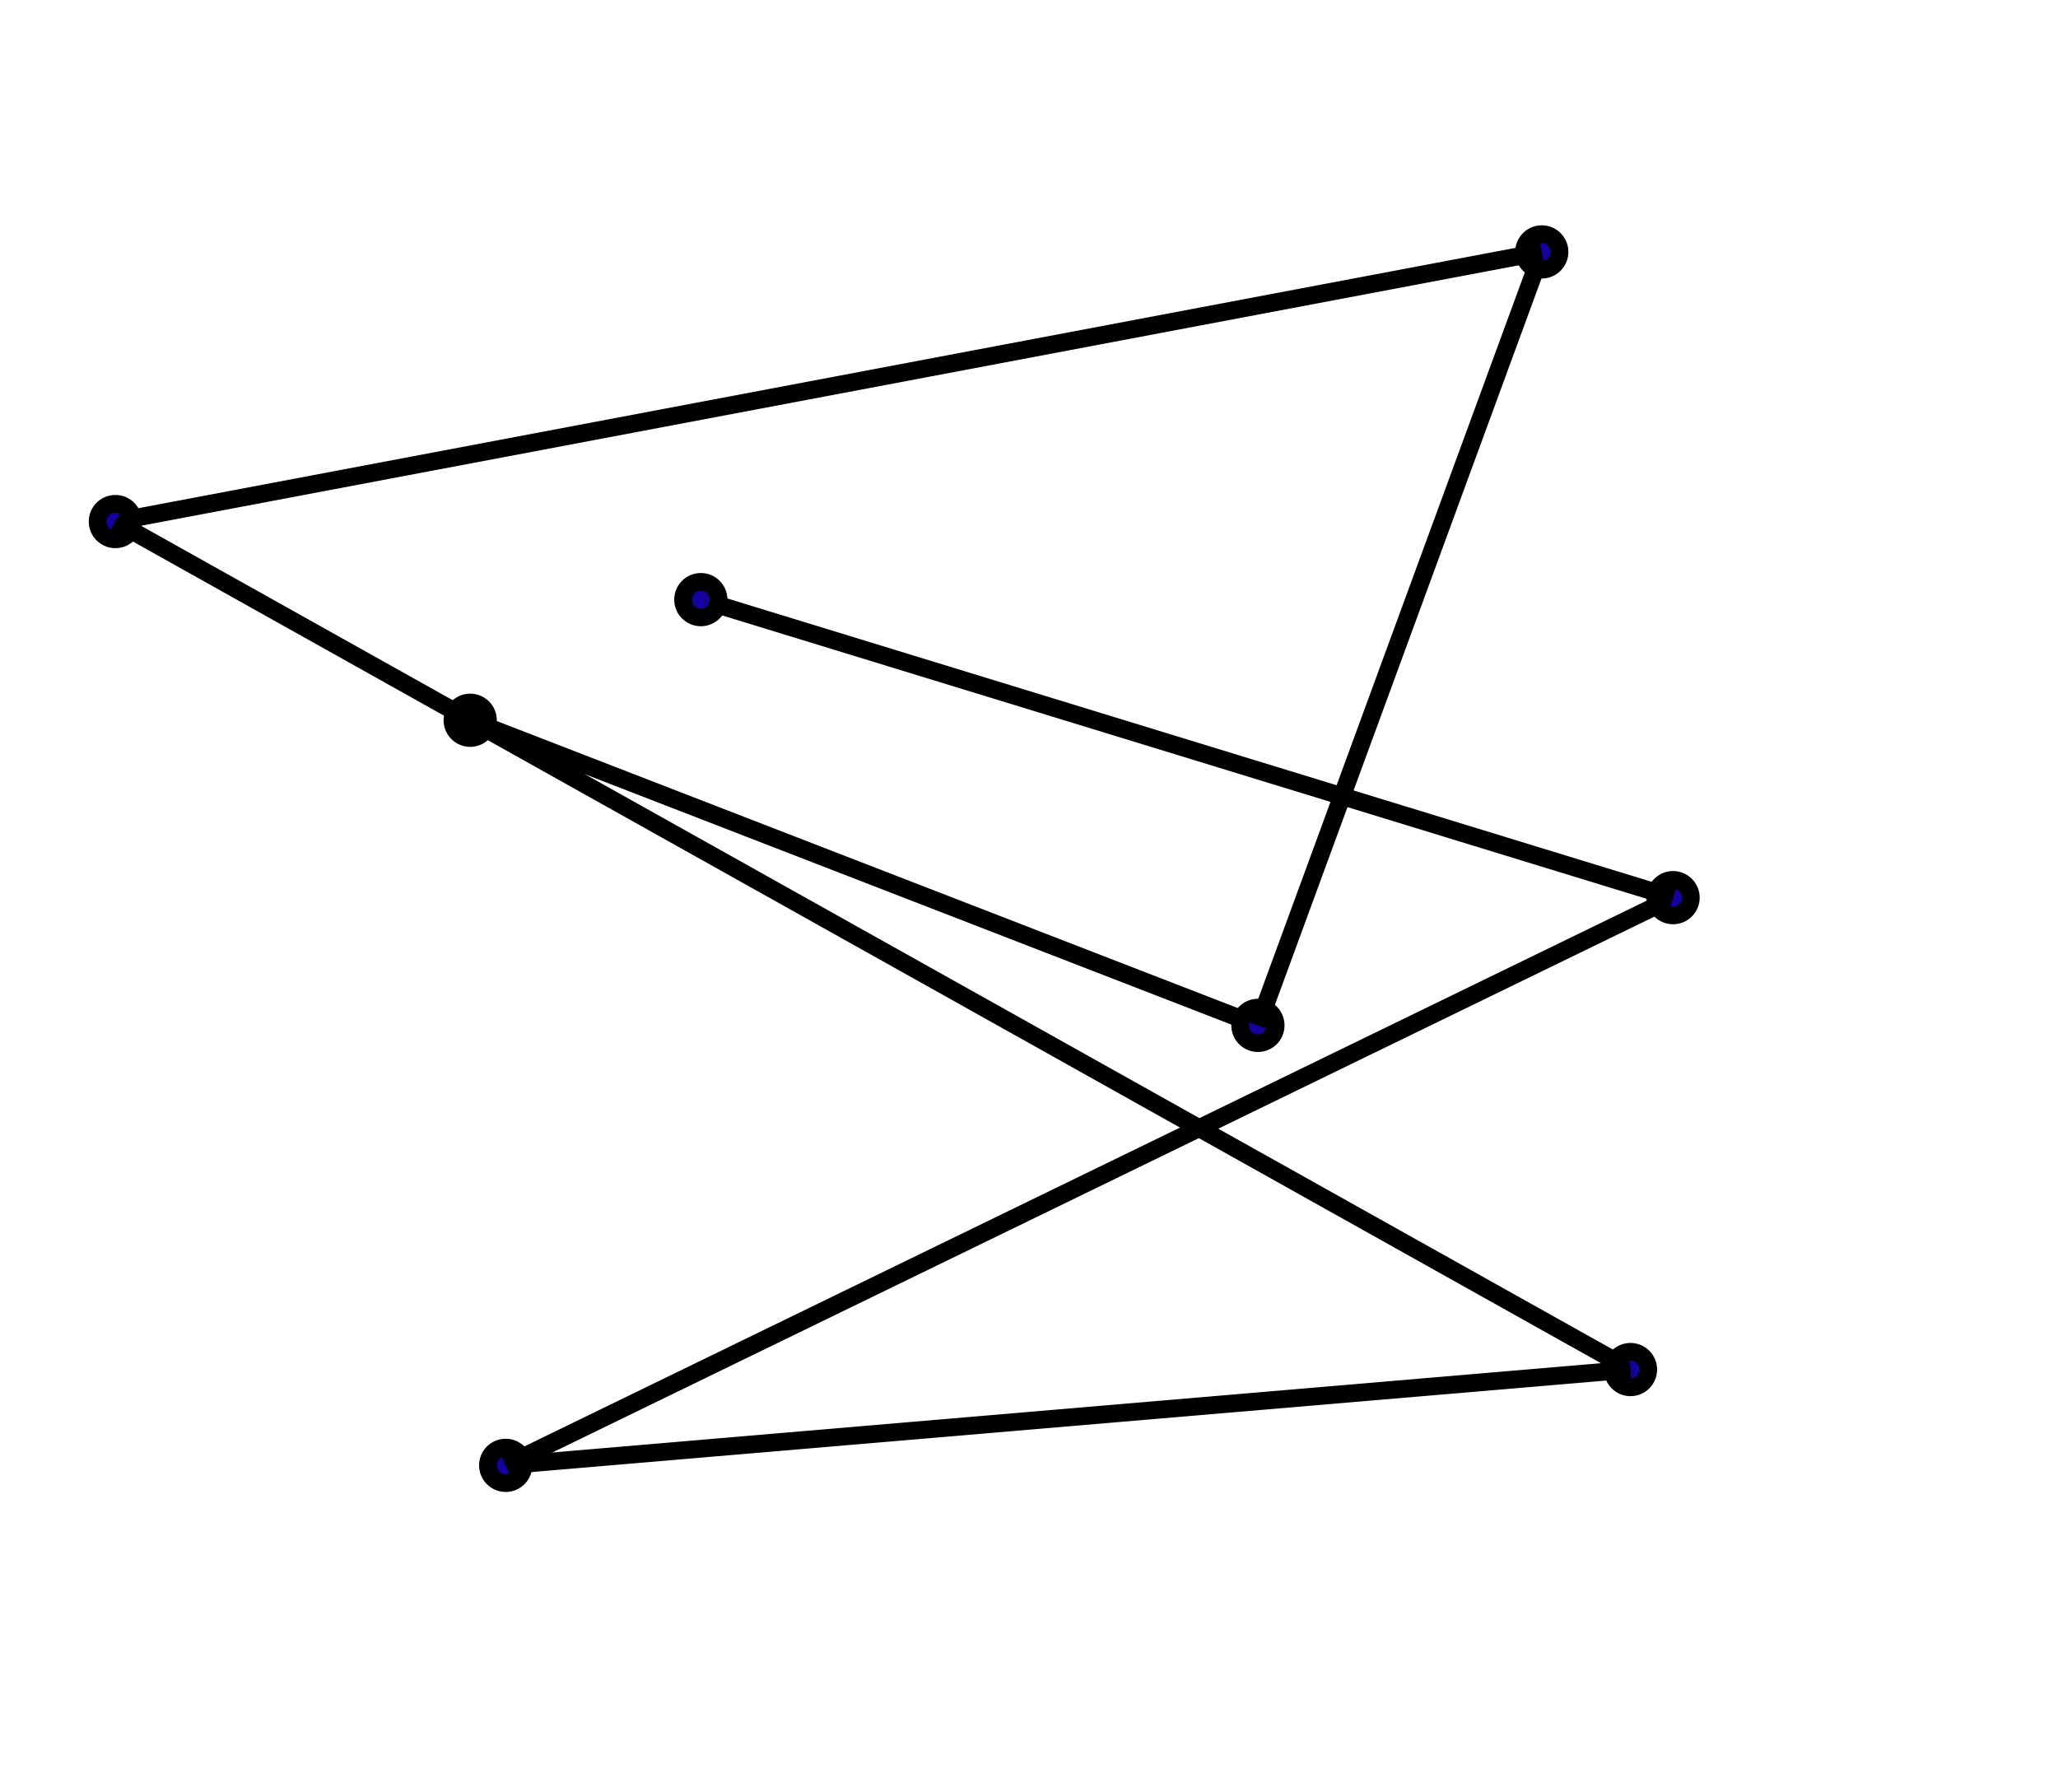 <svg class="plan" width="580" height="505"><circle cx="132.516" cy="203" r="5" fill="#14029D" stroke="black" stroke-width="5"></circle><line x1="132.516" y1="203" x2="354.516" y2="289" stroke="black" stroke-width="5"></line><circle cx="354.516" cy="289" r="5" fill="#14029D" stroke="black" stroke-width="5"></circle><line x1="354.516" y1="289" x2="434.516" y2="71" stroke="black" stroke-width="5"></line><circle cx="434.516" cy="71" r="5" fill="#14029D" stroke="black" stroke-width="5"></circle><line x1="434.516" y1="71" x2="32.516" y2="147" stroke="black" stroke-width="5"></line><circle cx="32.516" cy="147" r="5" fill="#14029D" stroke="black" stroke-width="5"></circle><line x1="32.516" y1="147" x2="459.516" y2="386" stroke="black" stroke-width="5"></line><circle cx="459.516" cy="386" r="5" fill="#14029D" stroke="black" stroke-width="5"></circle><line x1="459.516" y1="386" x2="142.516" y2="413" stroke="black" stroke-width="5"></line><circle cx="142.516" cy="413" r="5" fill="#14029D" stroke="black" stroke-width="5"></circle><line x1="142.516" y1="413" x2="471.516" y2="253" stroke="black" stroke-width="5"></line><circle cx="471.516" cy="253" r="5" fill="#14029D" stroke="black" stroke-width="5"></circle><line x1="471.516" y1="253" x2="197.516" y2="169" stroke="black" stroke-width="5"></line><circle cx="197.516" cy="169" r="5" fill="#14029D" stroke="black" stroke-width="5"></circle></svg>